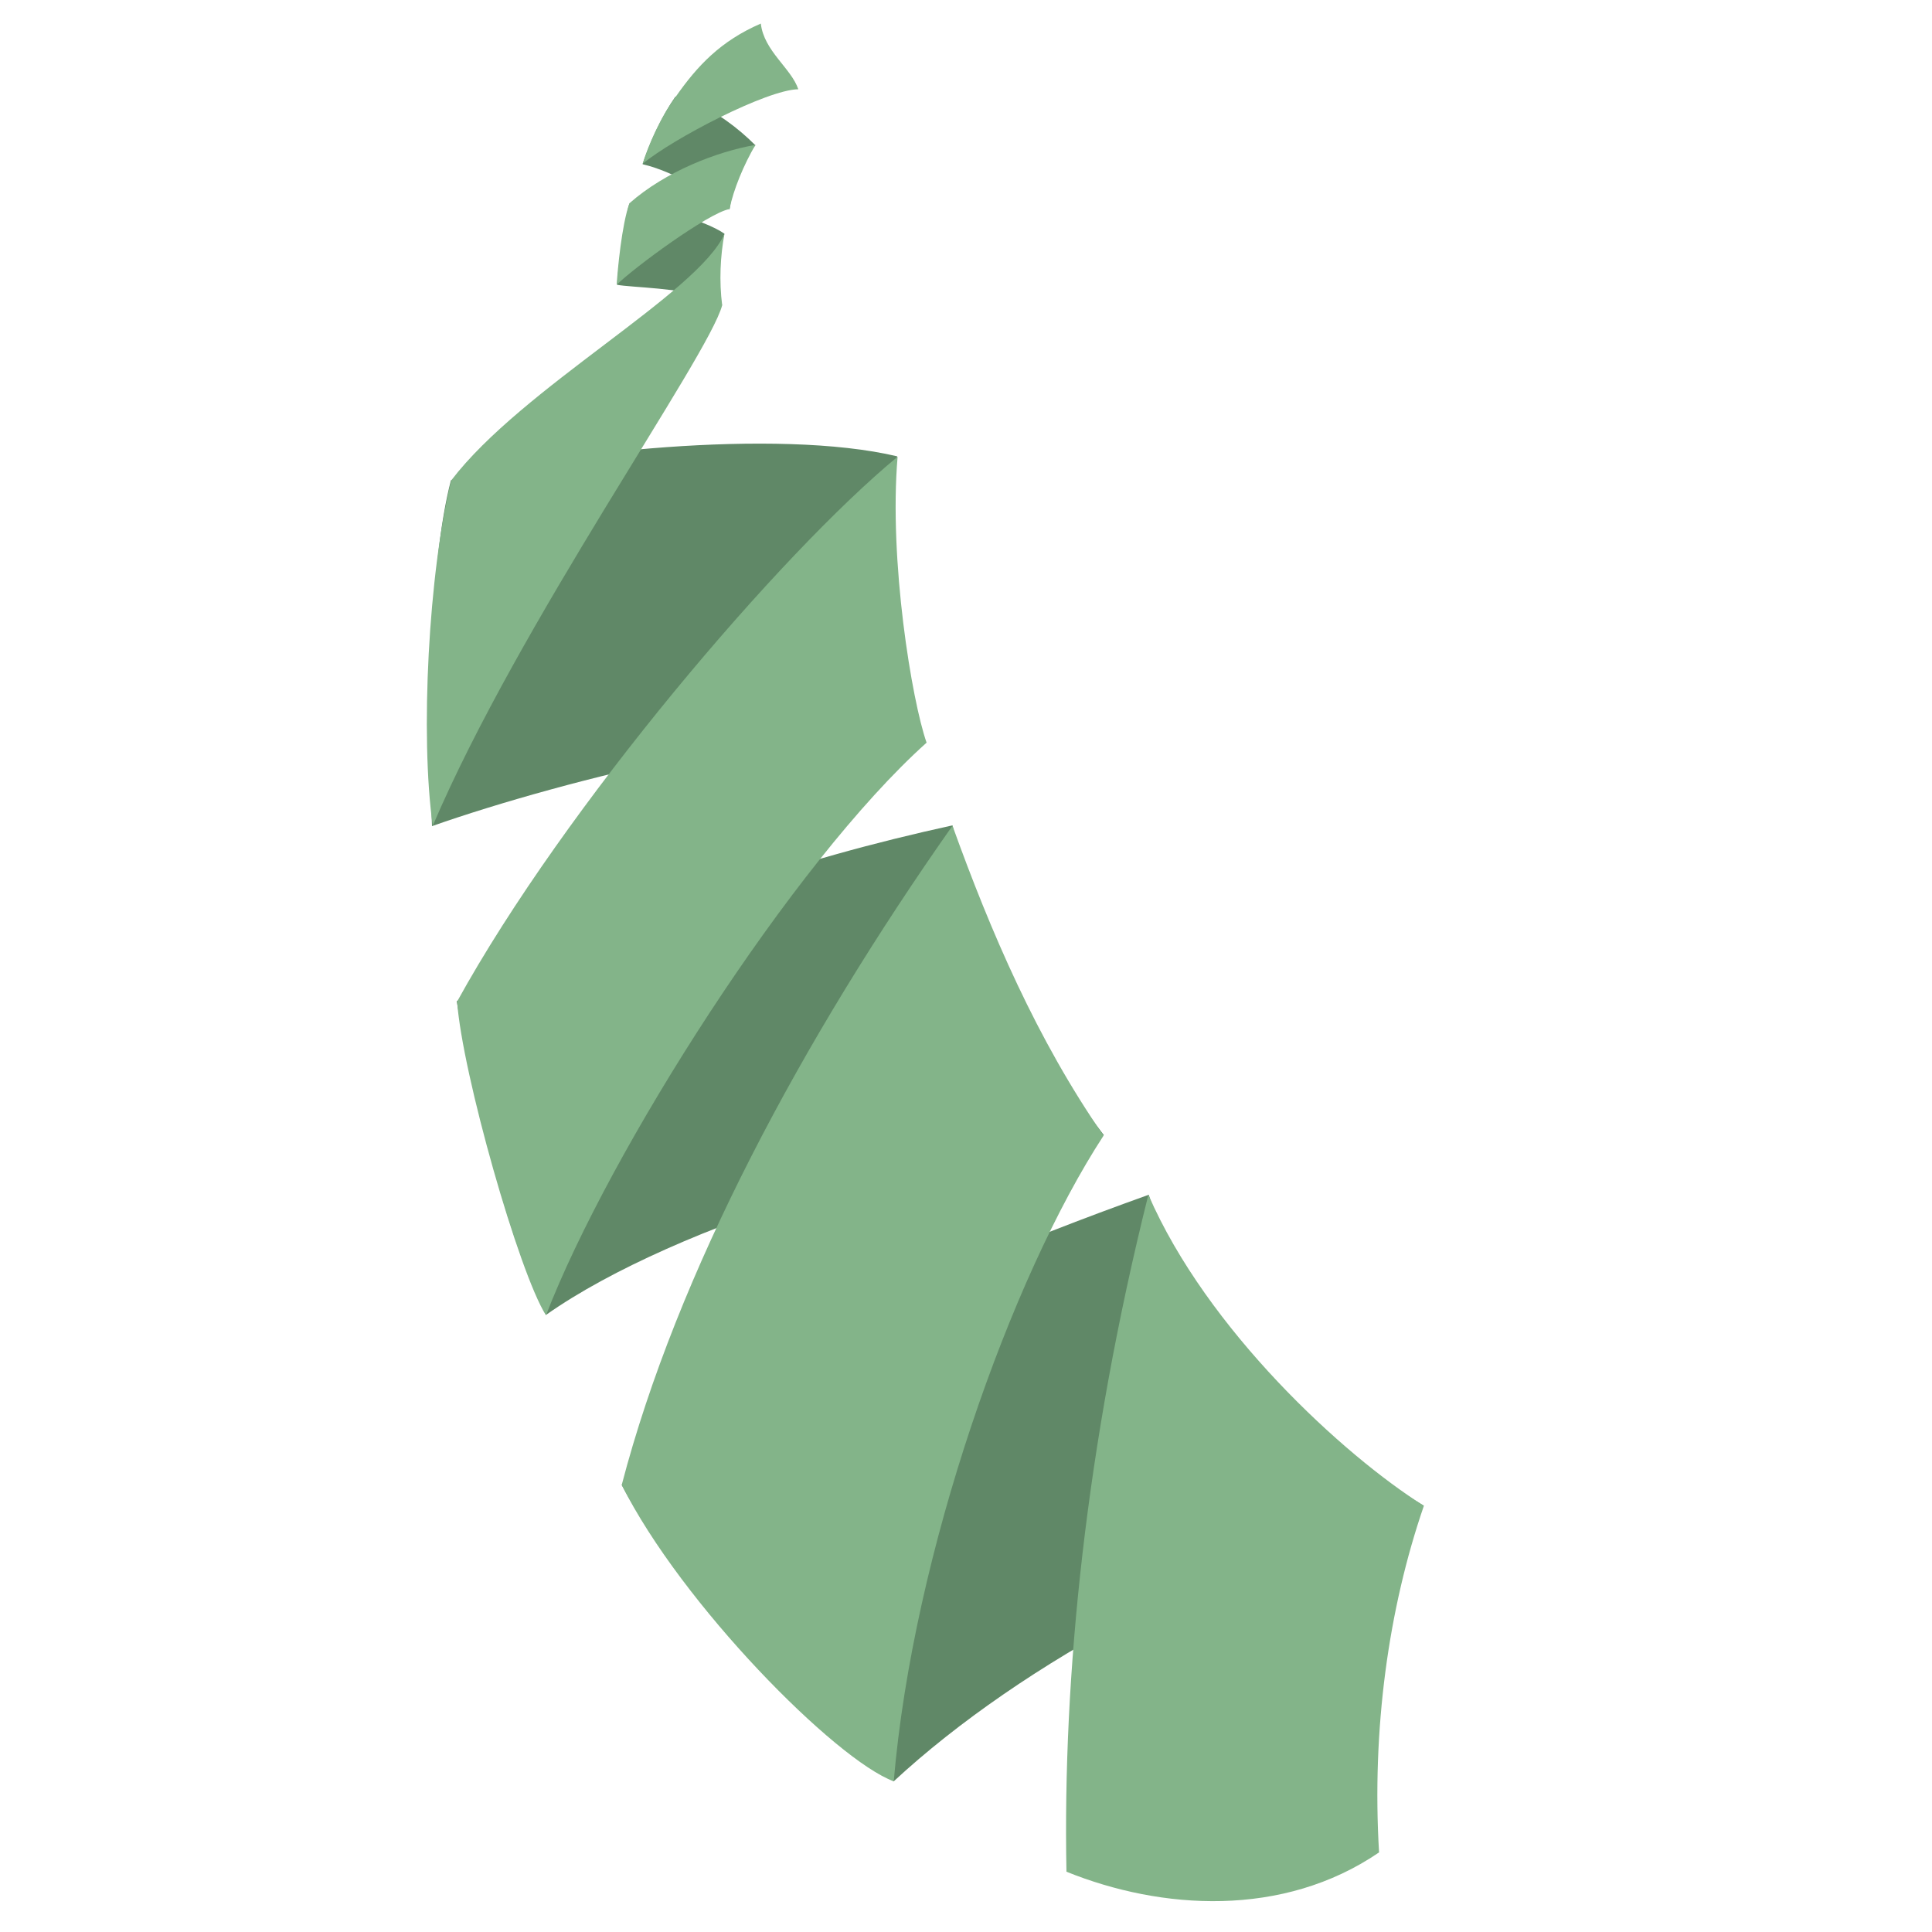 <?xml version="1.0" encoding="utf-8"?>
<!-- Generator: Adobe Illustrator 21.0.0, SVG Export Plug-In . SVG Version: 6.00 Build 0)  -->
<!DOCTYPE svg PUBLIC "-//W3C//DTD SVG 1.1//EN" "http://www.w3.org/Graphics/SVG/1.1/DTD/svg11.dtd">
<svg version="1.1" id="Layer_1" xmlns="http://www.w3.org/2000/svg" xmlns:xlink="http://www.w3.org/1999/xlink" x="0px" y="0px"
	 viewBox="0 0 500 500" enable-background="new 0 0 500 500" xml:space="preserve">
<rect x="-9.3" y="-9.8" display="none" fill="#FFFFFF" width="518.9" height="523.6"/>
<g>
	<g>
		<path fill="#608867" d="M246.5,213.6c-41,9-75.6,20.8-128.3,45.5c4.8,28.5,14.1,63.6,23.1,81.2c33.9-23.9,104.1-44.6,144.4-46.5
			C260.2,260.5,250.7,231.8,246.5,213.6"/>
		<path fill="#608867" d="M297.3,309.2c-70.9,25.4-102.2,44.7-136.4,75.1c10.1,19.4,45.3,63.4,70.4,76.7
			c33.1-30.7,87.5-60.1,137.2-71.3C339.7,372.8,303.4,330.4,297.3,309.2"/>
		<path fill="#608867" d="M232.2,118.1c-31.1-7.4-89.7-1-115.5,6.2c-5.7,21.9-6,62-4.9,89.5c33.5-11.8,102.3-29.2,127.8-21.7
			C234.3,182.5,229.4,130.4,232.2,118.1"/>
		<path fill="#608867" d="M181.7,57.6c-6.2-2.5-15.3-5.1-18.8-4.9c-0.8,1.9-3,15.9-3.2,21c3.4,0.7,17.3,0.8,24.3,3.6
			c1.2,0.5,2.2,1.1,2.9,1.7c-2.9-5.3-0.7-15.3,0.6-18.5C186.4,59.7,184.3,58.6,181.7,57.6"/>
		<path fill="#608867" d="M179.3,26.4c-1.5-0.6-3-1.1-4.5-1.4c-3.3,4.7-6.6,11.6-8.5,17.5c2.1,0.5,4.2,1.2,6.3,2.1
			c5.9,2.4,11.7,5.9,16.2,9.6c0.8-5.3,1.9-11.4,6.7-16.6C191,33.1,185.3,28.8,179.3,26.4"/>
	</g>
	<g id="Front">
		<path display="none" fill="#CB6E69" d="M301,491.1c13.4,5.4,33.6,3.6,55.9-11.7c31-21.8,49-56.8,11.6-89.7
			c-18.5-16.3-56.1-45.5-71.3-80.5C281,373.9,280.5,448.4,301,491.1z"/>
		<path fill="#83B489" d="M276,484.4c24.5,9.9,56,12,80.9-5c-1.9-31.8,2.4-63,11.6-89.7c-20.8-13.1-56.1-45.5-71.3-80.5
			C281,373.9,275,433.8,276,484.4z"/>
		<path display="none" fill="#83B489" d="M289.4,475.8c33.5,3.2,57.4,12.3,83.8-0.1c-11.5-29.9-14.3-61.8-4.6-86.1
			c-20.8-13.1-56.1-45.5-71.3-80.5C281,373.9,288.5,425.3,289.4,475.8z"/>
		<path fill="#83B489" d="M231.3,461c5-59,30.4-130.5,54.3-167.1c-17.2-24.8-29.2-52.7-39.1-80.2c-38.9,55.3-71.3,115.8-85.6,170.6
			C176.4,415.2,216.3,455.5,231.3,461z"/>
		<path fill="#83B489" d="M141.3,340.4c16.3-42.3,63.8-117.1,98.5-148.2c-3.8-10.8-9.8-47.1-7.5-74c-30.2,24.9-86.2,90.5-114,141
			C119.6,277.7,134.3,329.4,141.3,340.4z"/>
		<path fill="#83B489" d="M116.8,124.3c18.3-24,63.9-48.4,70.7-63.8c-1.1,5.7-1.4,12.4-0.6,18.5c-3.6,13.4-52.5,82.1-74.9,134.7
			C108.7,190.6,110.9,148,116.8,124.3z"/>
		<path fill="#83B489" d="M159.6,73.7c4.3-4.3,23.7-18.6,29.2-19.6c1-5,3.7-11.5,6.7-16.6c-9.8,1.7-23.2,6.8-32.6,15.1
			C160.9,58.1,159.8,70.1,159.6,73.7z"/>
		<path fill="#83B489" d="M166.3,42.4c7.8-6.5,32.2-19.2,40.3-19.3c-1.8-5.4-8.9-9.9-9.7-17c-10.4,4.5-16.4,10.9-22,18.9
			C170.8,30.5,167.7,37.9,166.3,42.4z"/>
	</g>
</g>
</svg>
